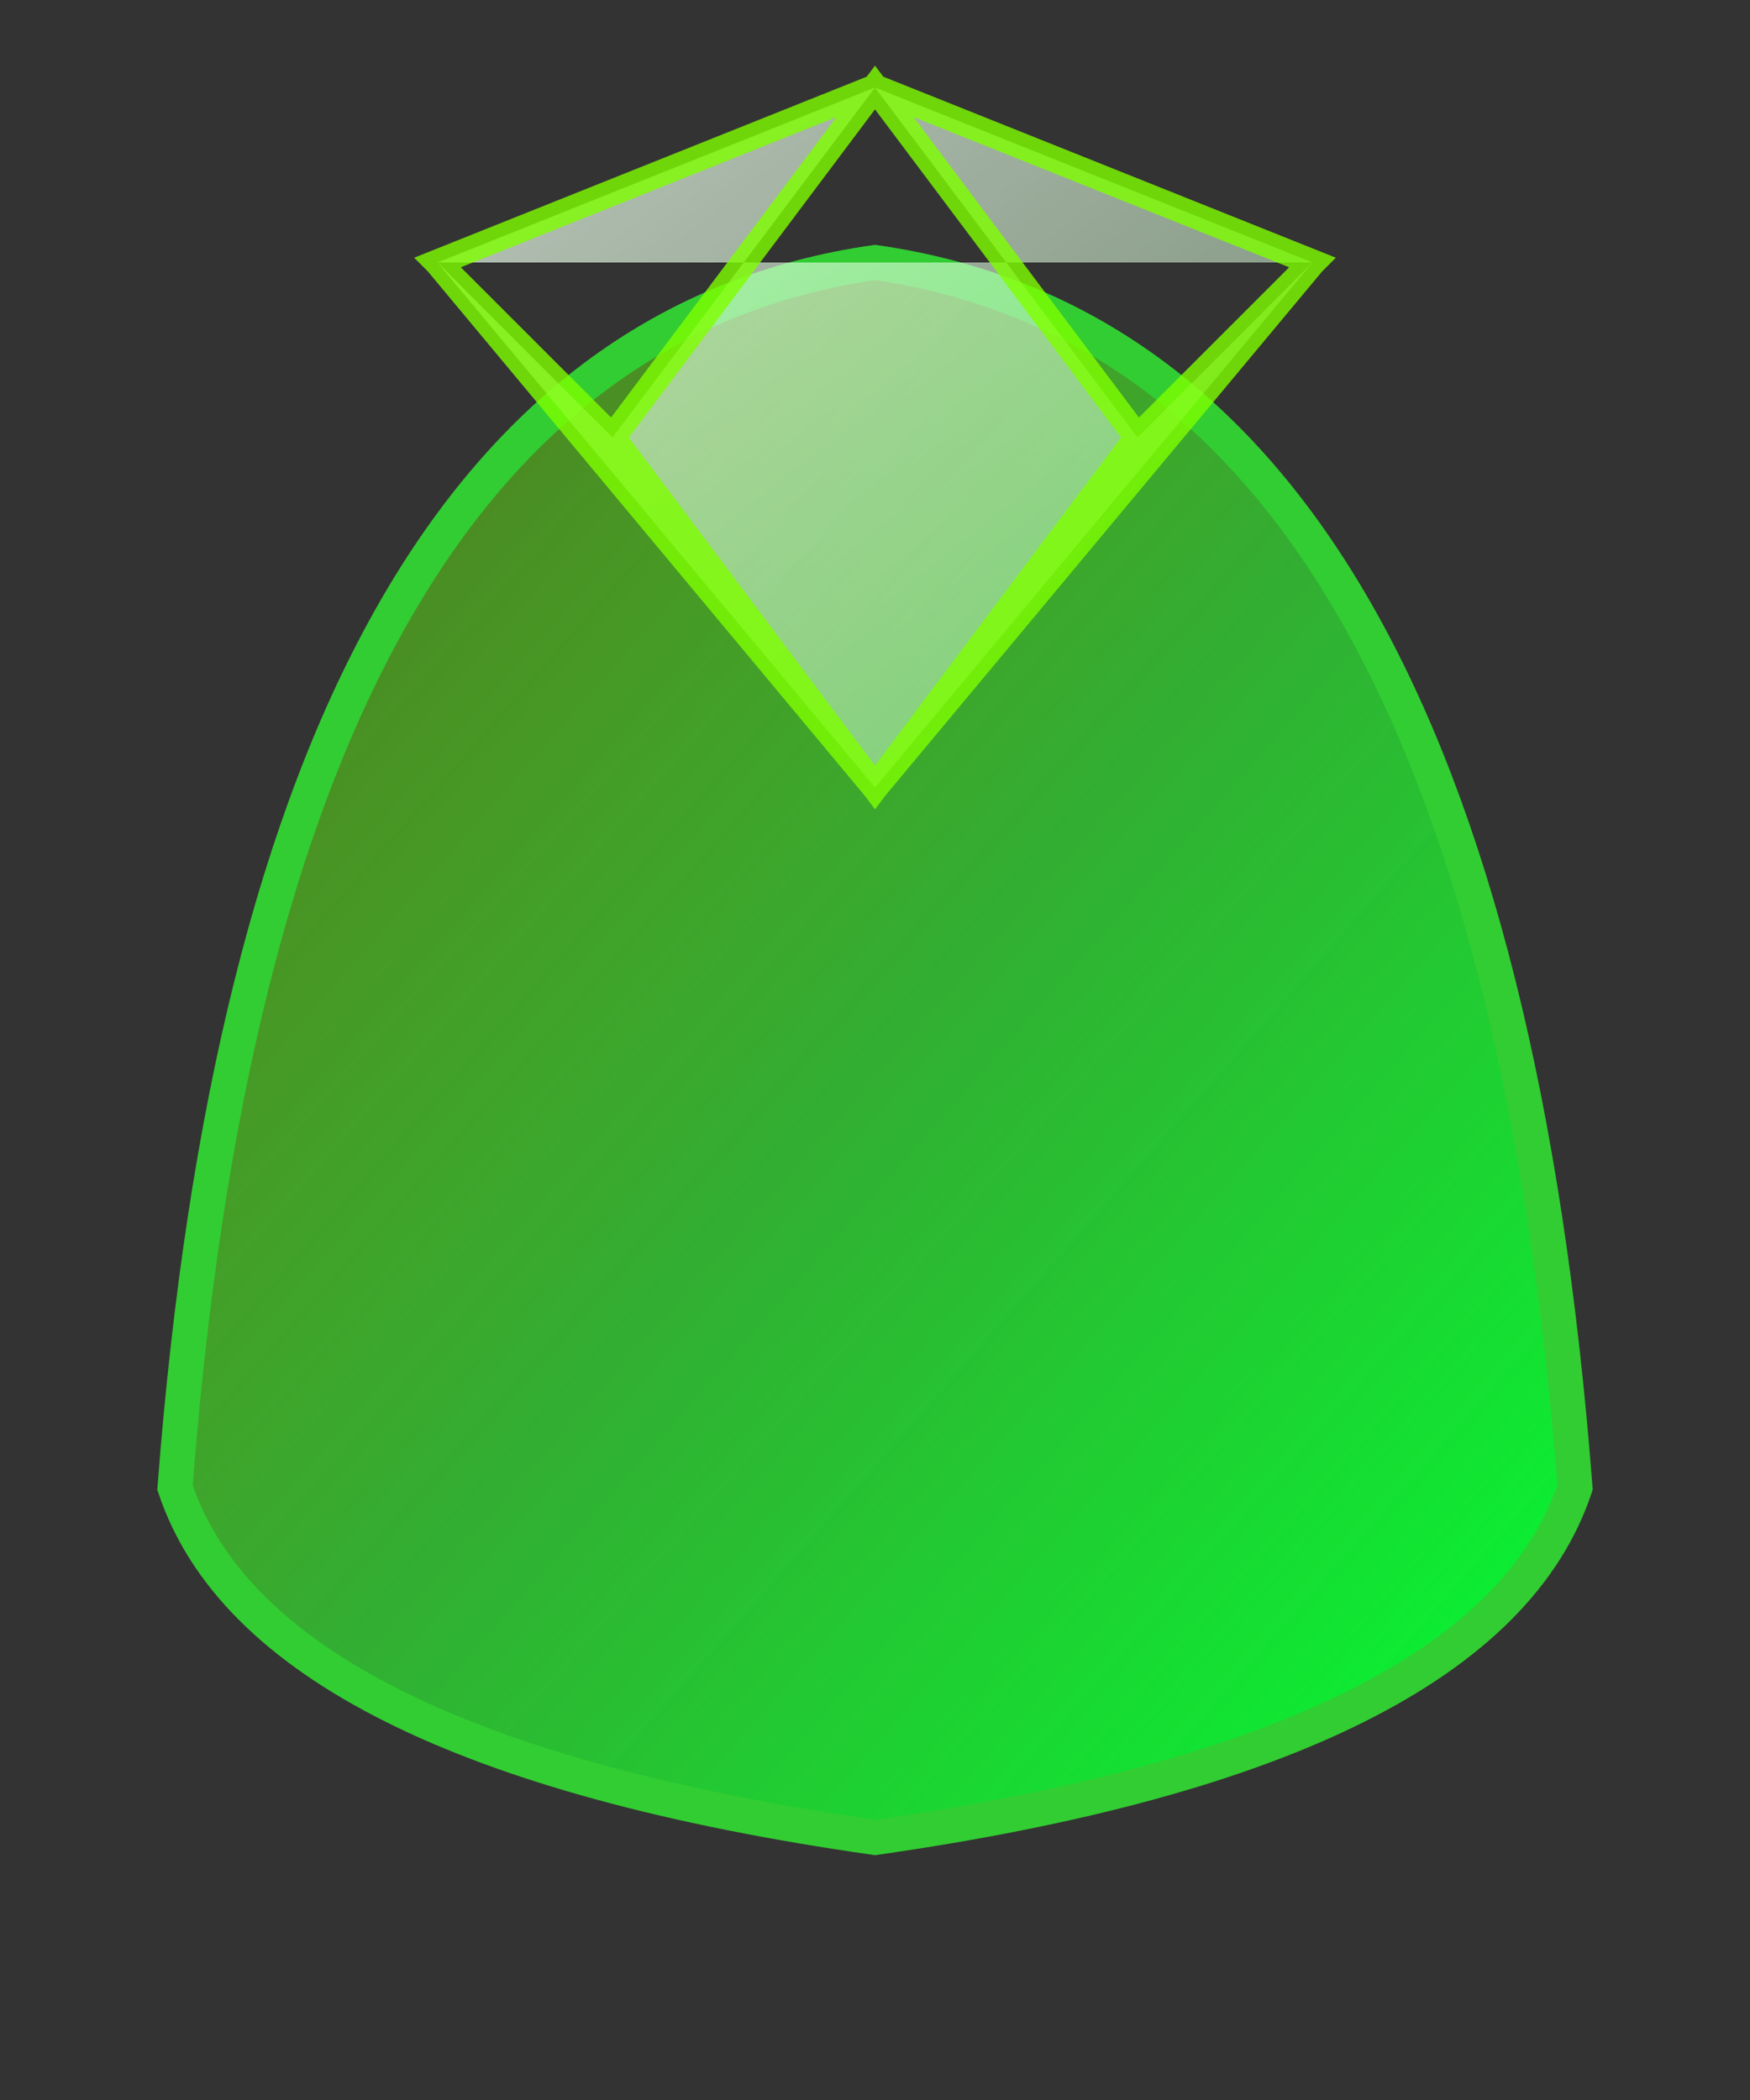 <svg width="100" height="120" viewBox="0 0 100 120" xmlns="http://www.w3.org/2000/svg">
  <rect x="0" y="0" width="100" height="120" fill="#333333" stroke="none"/>
  <defs>
    <linearGradient id="ringGradient" x1="0%" y1="0%" x2="100%" y2="100%">
      <stop offset="0%" style="stop-color:#7FFF00;stop-opacity:0.3" />
      <stop offset="50%" style="stop-color:#32CD32;stop-opacity:0.8" />
      <stop offset="100%" style="stop-color:#00FF32;stop-opacity:1" />
    </linearGradient>
    <linearGradient id="diamondGradient" x1="0%" y1="0%" x2="100%" y2="100%">
      <stop offset="0%" style="stop-color:#F0FFF0;stop-opacity:0.9" />
      <stop offset="50%" style="stop-color:#E0FFE0;stop-opacity:0.7" />
      <stop offset="100%" style="stop-color:#D0FFD0;stop-opacity:0.5" />
    </linearGradient>
  </defs>
  
  <!-- Ring Band -->
  <path d="M10 85 Q15 20 50 15 Q85 20 90 85 Q85 100 50 105 Q15 100 10 85 Z" 
        fill="url(#ringGradient)" 
        stroke="#32CD32" 
        stroke-width="2"/>
  
  <!-- Diamond -->
  <path d="M50 5 L35 25 L25 15 L50 5 L75 15 L65 25 Z M35 25 L50 45 L65 25 M25 15 L50 45 L75 15" 
        fill="url(#diamondGradient)" 
        stroke="#7FFF00" 
        stroke-width="1.5" 
        opacity="0.8"/>
</svg>

